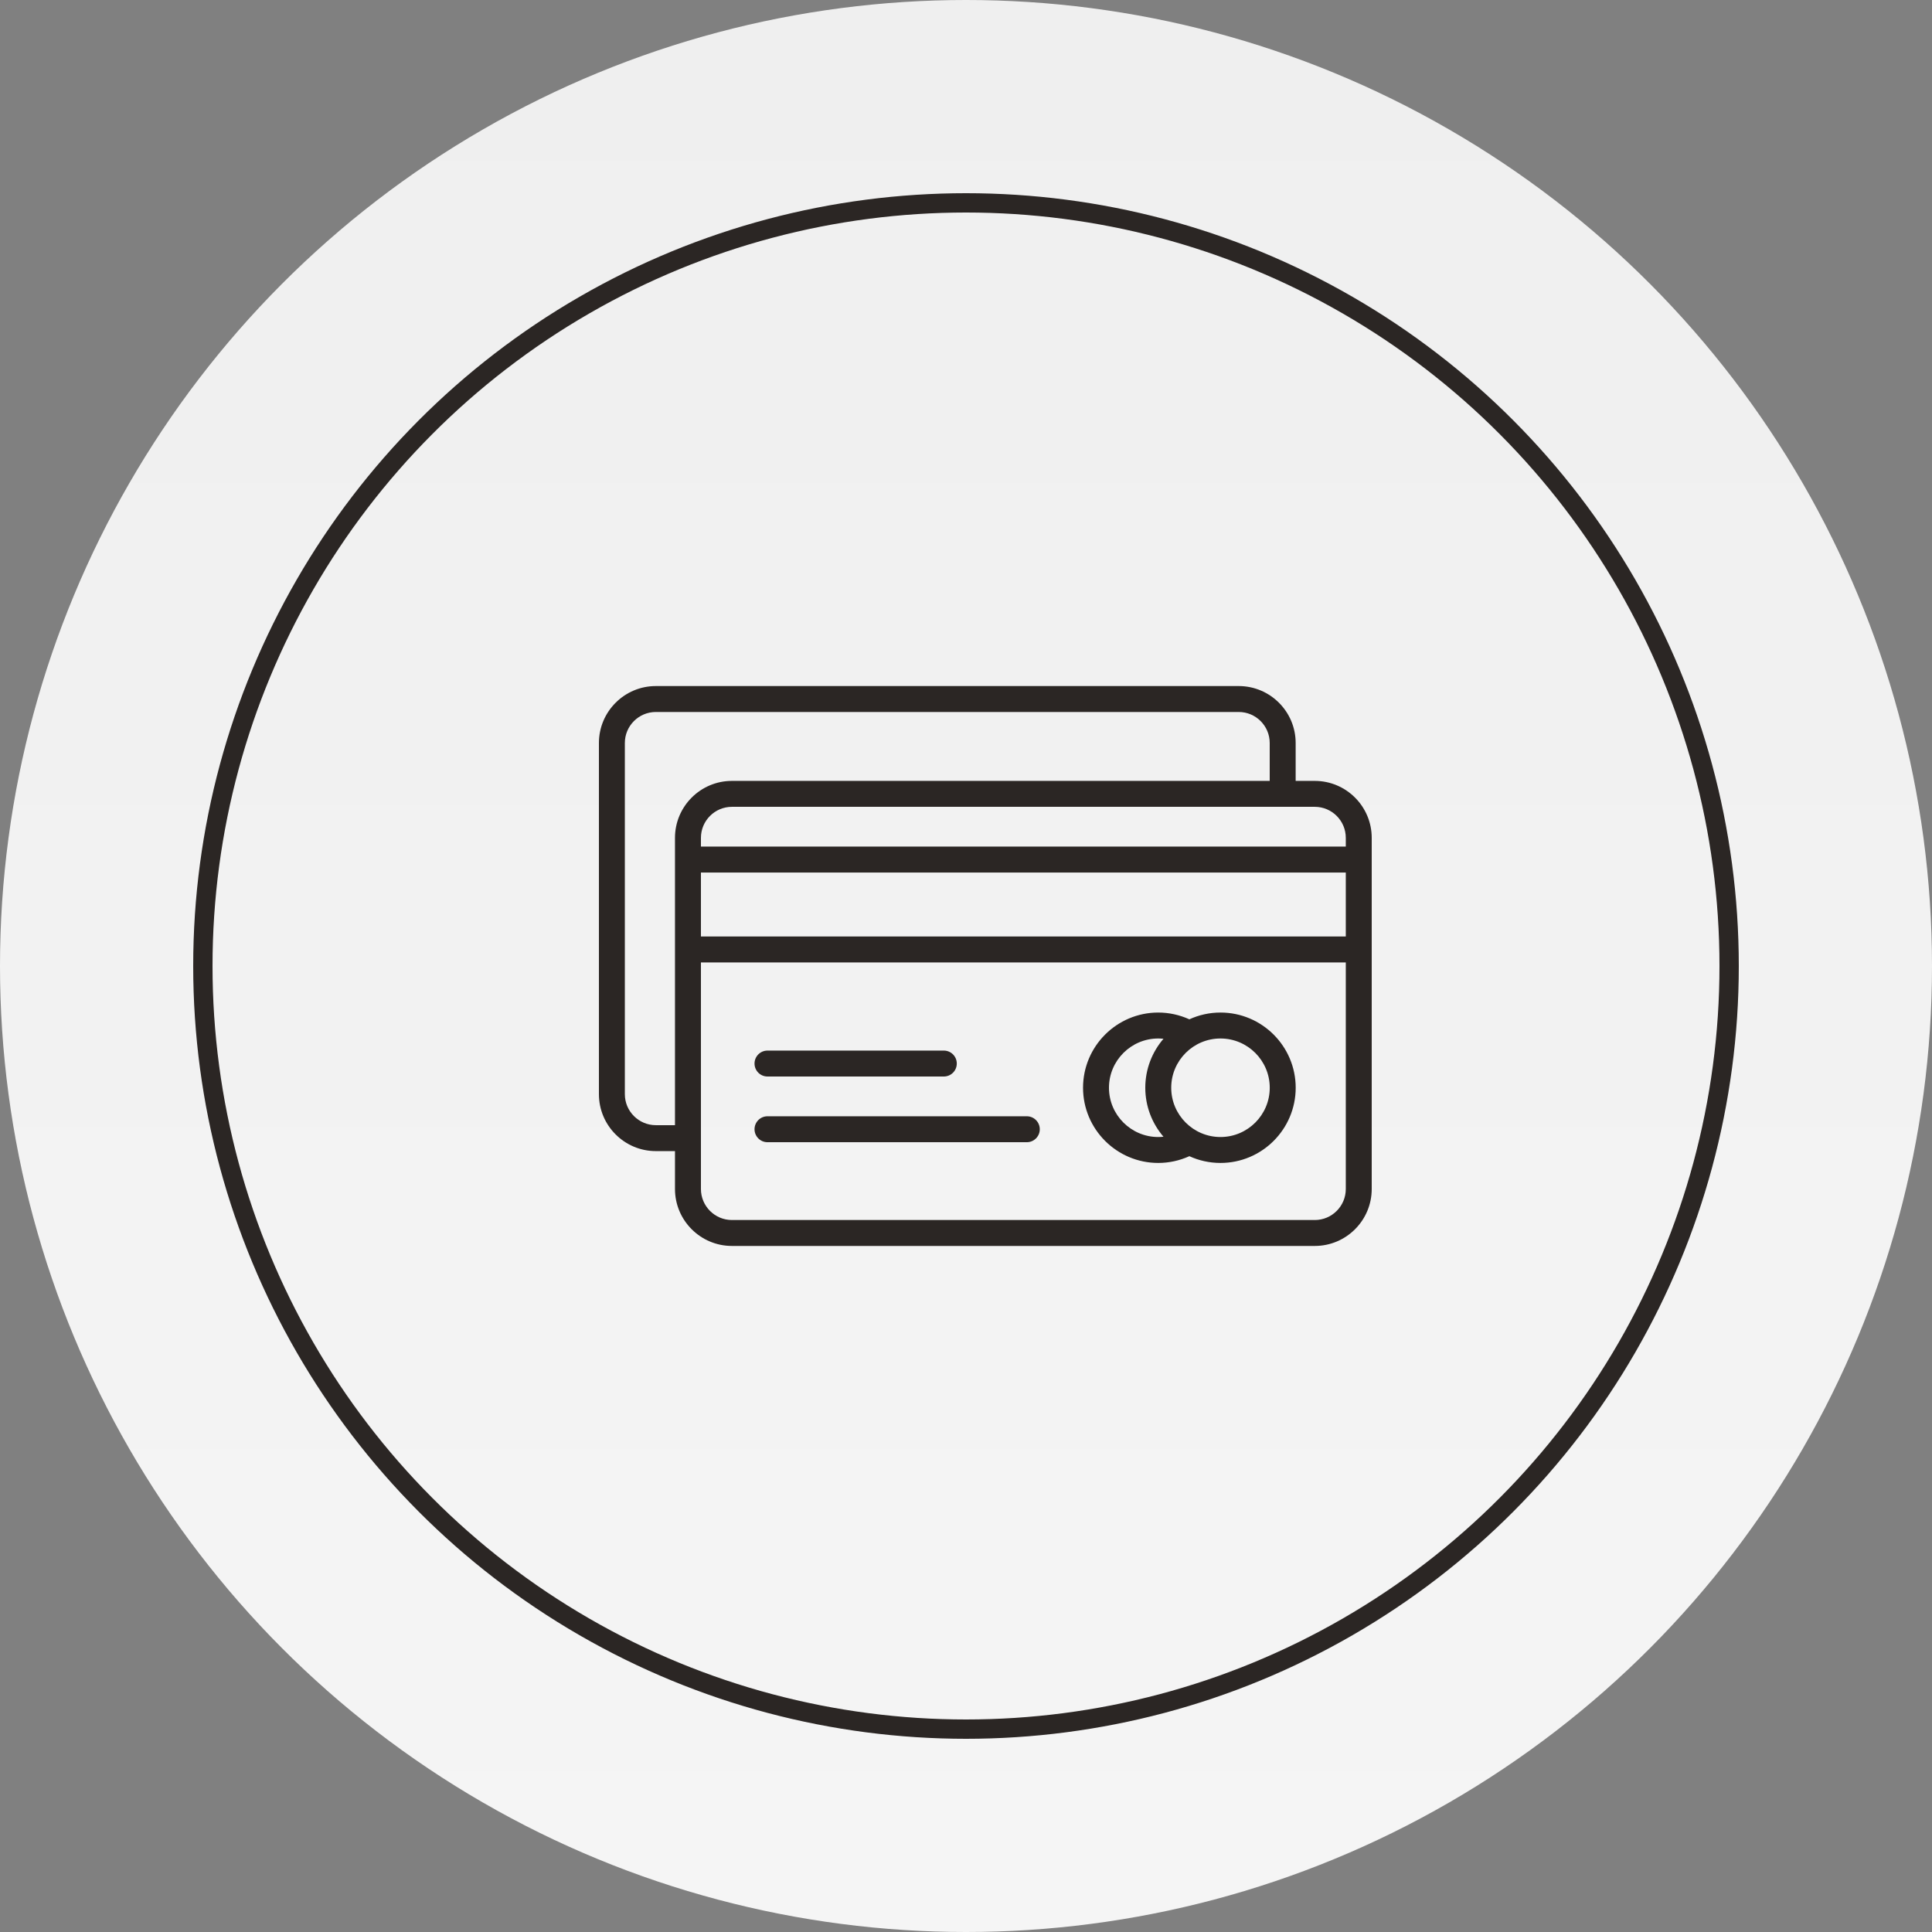 <svg width="80" height="80" viewBox="0 0 100 100" fill="none" xmlns="http://www.w3.org/2000/svg">
<rect x="0" y="0" width="100" height="100" fill="#808080" stroke="none"/>
<circle cx="50" cy="50" r="50" fill="url(#paint0_linear)"/>
<path d="M68.053 40.419H67.063V38.456C67.063 36.832 65.741 35.51 64.116 35.51H33.947C32.322 35.51 31 36.832 31 38.456V56.635C31 58.259 32.322 59.581 33.947 59.581H34.937V61.543C34.937 63.168 36.259 64.49 37.885 64.49H68.053C69.678 64.49 71 63.168 71 61.543V43.366C71 41.741 69.678 40.419 68.053 40.419ZM34.937 43.366V58.239H33.947C33.062 58.239 32.342 57.519 32.342 56.635V38.456C32.342 37.572 33.062 36.852 33.947 36.852H64.116C65.001 36.852 65.72 37.572 65.72 38.456V40.419H37.885C36.259 40.419 34.937 41.741 34.937 43.366ZM69.658 61.543C69.658 62.428 68.938 63.148 68.053 63.148H37.885C36.999 63.148 36.28 62.428 36.28 61.543V49.815H69.658V61.543ZM69.658 48.473H36.28V45.162H69.658V48.473ZM69.658 43.819H36.28V43.366C36.28 42.481 36.999 41.761 37.885 41.761H68.053C68.938 41.761 69.658 42.481 69.658 43.366V43.819Z" fill="#2B2624"/>
<path d="M63.172 52.409C62.598 52.409 62.052 52.535 61.561 52.76C61.058 52.531 60.508 52.409 59.951 52.409C57.804 52.409 56.058 54.155 56.058 56.302C56.058 58.448 57.804 60.194 59.951 60.194C60.508 60.194 61.058 60.073 61.561 59.844C62.052 60.068 62.598 60.194 63.172 60.194C65.319 60.194 67.065 58.448 67.065 56.302C67.065 54.155 65.319 52.409 63.172 52.409ZM60.222 58.837C60.132 58.846 60.041 58.852 59.951 58.852C58.544 58.852 57.4 57.708 57.4 56.302C57.4 54.895 58.544 53.752 59.951 53.752C60.041 53.752 60.132 53.758 60.222 53.767C59.635 54.449 59.28 55.334 59.28 56.302C59.28 57.269 59.635 58.155 60.222 58.837ZM63.172 58.852C61.766 58.852 60.622 57.708 60.622 56.302C60.622 54.895 61.766 53.752 63.172 53.752C64.578 53.752 65.722 54.895 65.722 56.302C65.722 57.708 64.578 58.852 63.172 58.852Z" fill="#2B2624"/>
<path d="M48.852 54.378H39.725C39.354 54.378 39.054 54.678 39.054 55.049C39.054 55.42 39.354 55.72 39.725 55.72H48.852C49.223 55.72 49.523 55.42 49.523 55.049C49.523 54.678 49.223 54.378 48.852 54.378Z" fill="#2B2624"/>
<path d="M53.148 57.778H39.725C39.354 57.778 39.054 58.079 39.054 58.45C39.054 58.82 39.354 59.121 39.725 59.121H53.148C53.518 59.121 53.819 58.82 53.819 58.45C53.819 58.079 53.518 57.778 53.148 57.778Z" fill="#2B2624"/>
<circle cx="50" cy="50" r="39.5" stroke="#2B2624"/>
<defs>
<linearGradient id="paint0_linear" x1="50" y1="0" x2="50" y2="100" gradientUnits="userSpaceOnUse">
<stop stop-color="#EFEFEF"/>
<stop offset="1" stop-color="#F5F5F5"/>
</linearGradient>
</defs>
</svg>
